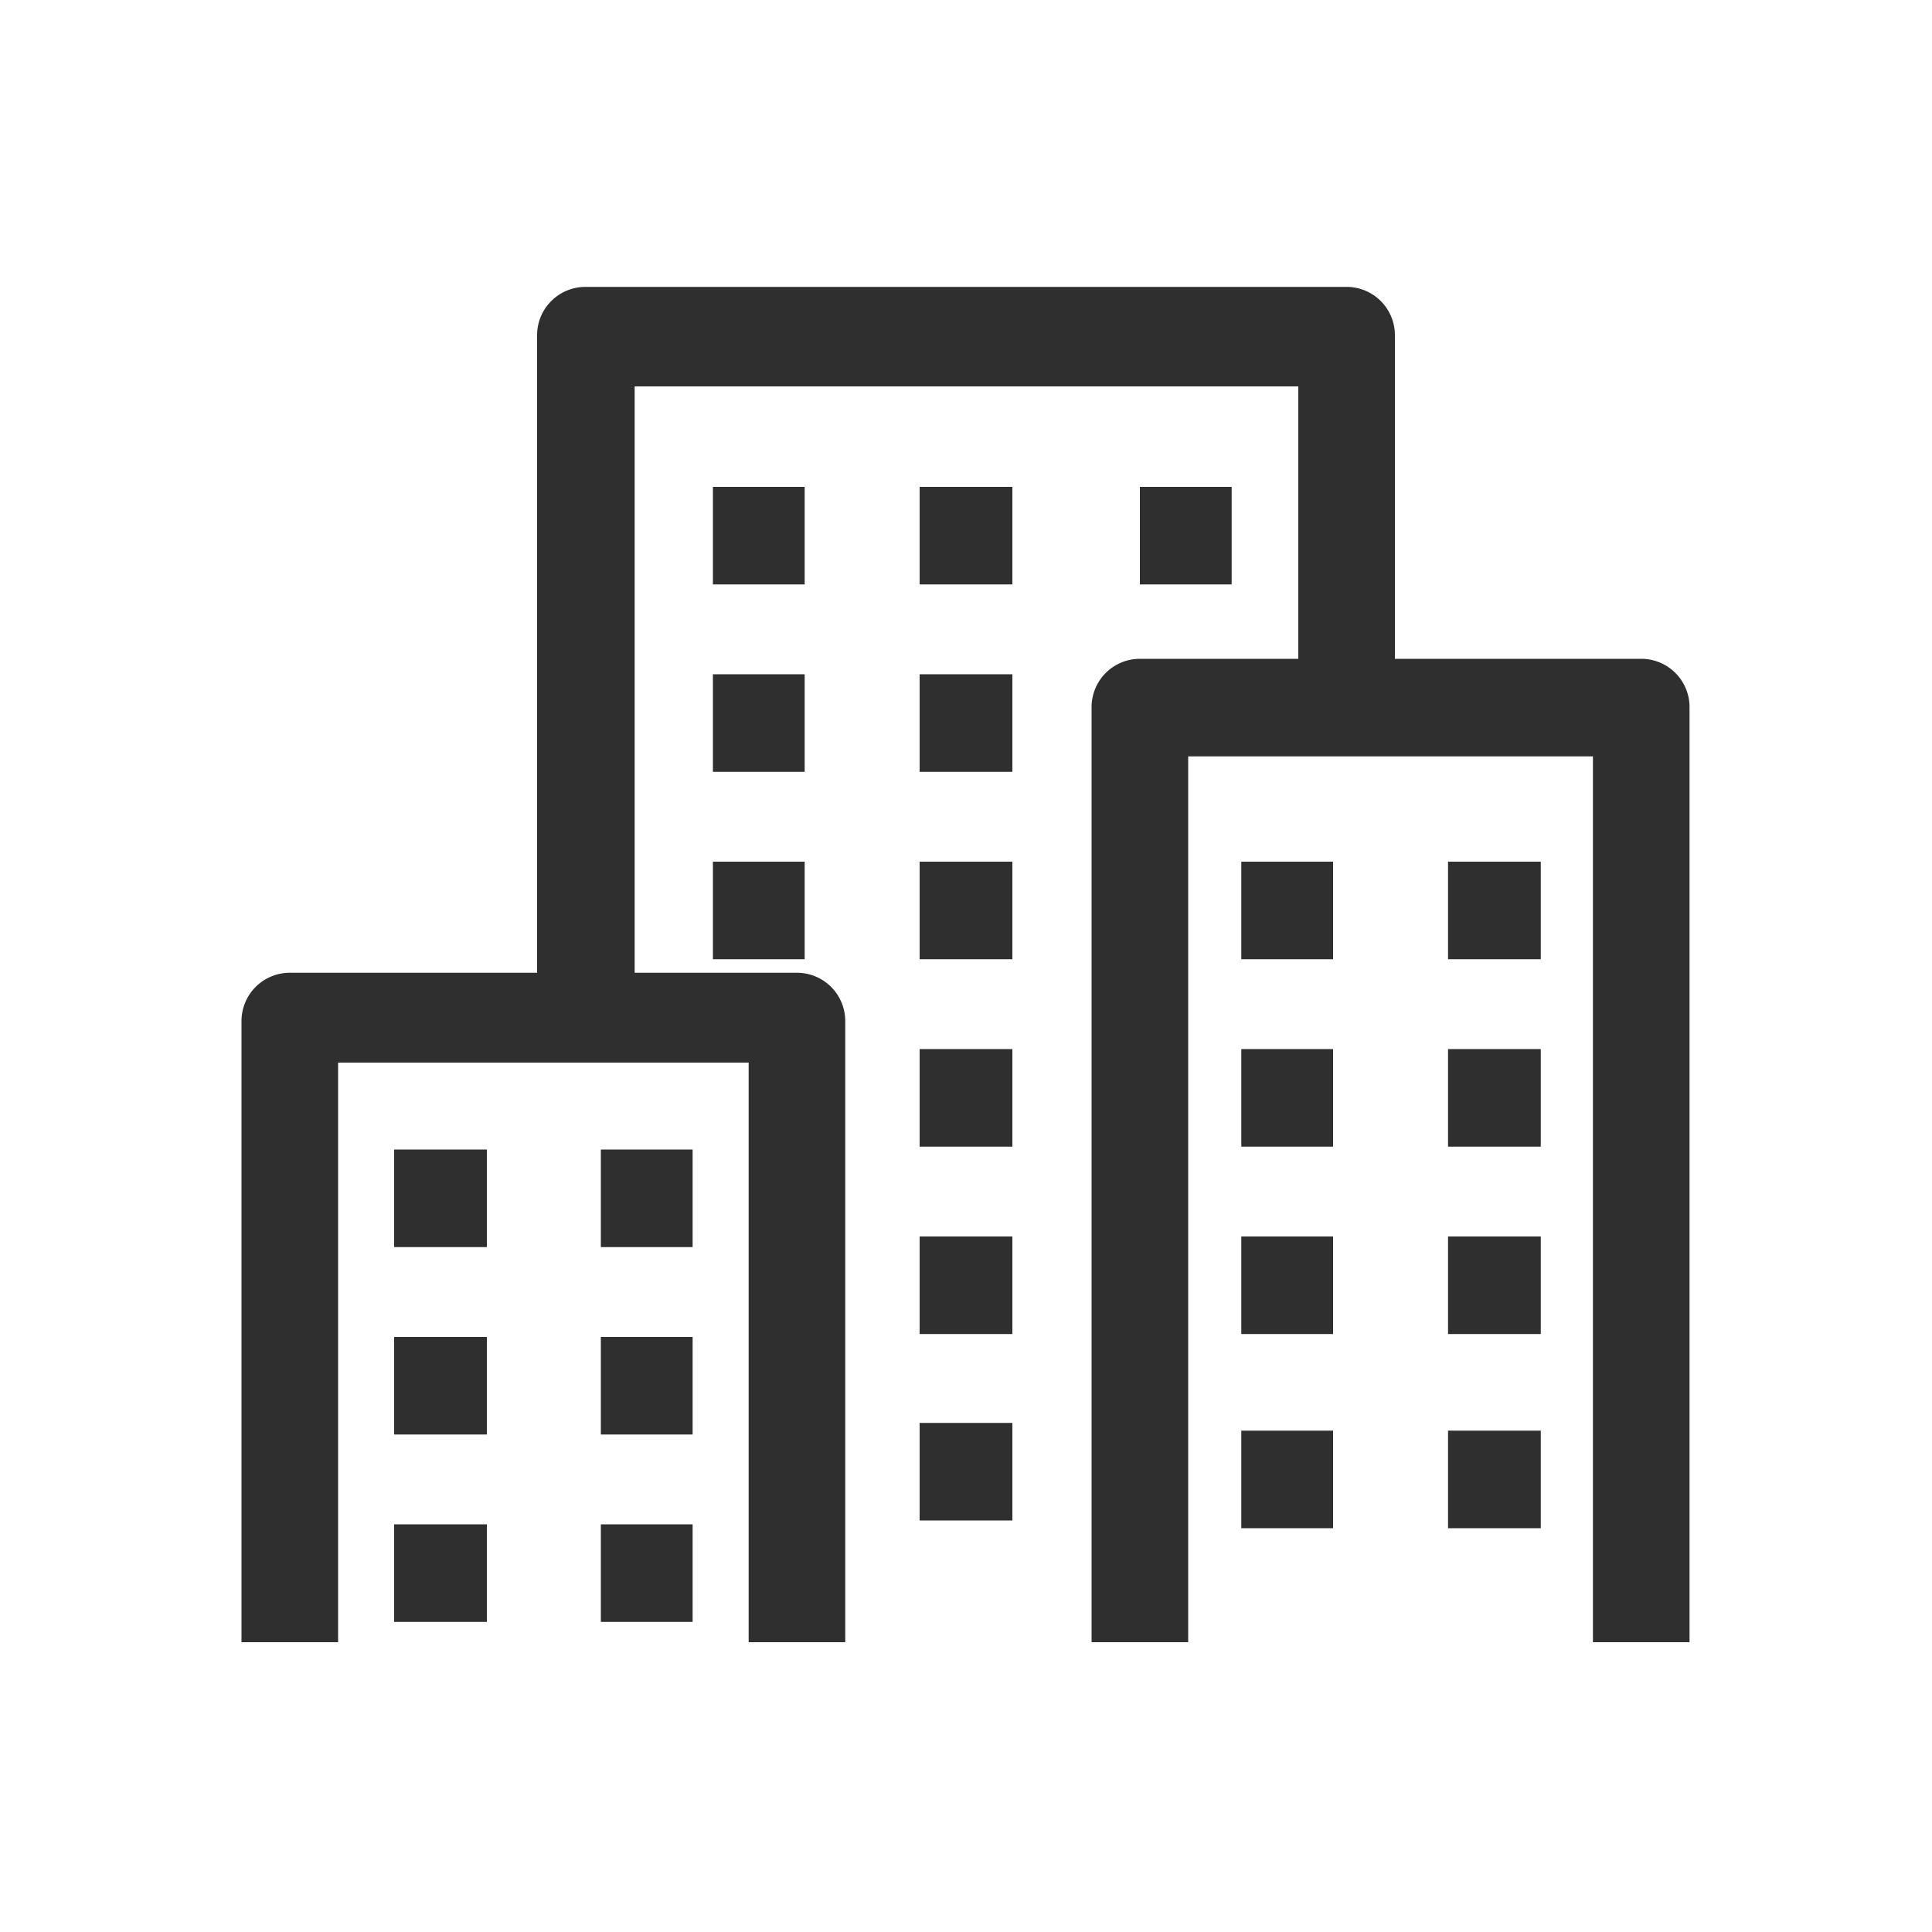 <svg xmlns="http://www.w3.org/2000/svg" viewBox="0 0 20 20"><defs><style>.cls-1{fill:#2f2f2f}</style></defs><path class="cls-1" d="M17 6.82h-2.56V3.47a.5.5 0 0 0-.5-.5H6.06a.5.5 0 0 0-.5.5v6.6H3a.5.5 0 0 0-.5.5V17h1v-6h4.25v6h1v-6.43a.5.5 0 0 0-.5-.5H6.57V4h6.87v2.82H11.8a.5.5 0 0 0-.5.5V17h1V7.83h4.19V17h1V7.33a.5.5 0 0 0-.49-.51z"/><path class="cls-1" d="M7.38 5.04h.95v1.01h-.95zm0 1.94h.95v1.01h-.95zm0 1.94h.95v1.01h-.95zm4.42-3.88h.95v1.01h-.95zm-2.28 0h.96v1.01h-.96zm0 1.94h.96v1.01h-.96zm0 1.94h.96v1.01h-.96zM4.08 11.9h.96v1.01h-.96zm0 1.94h.96v1.01h-.96zm0 1.94h.96v1.01h-.96zm2.14-3.88h.95v1.01h-.95zm0 1.94h.95v1.01h-.95zm0 1.94h.95v1.01h-.95zm6.63-6.86h.95v1.01h-.95zm0 1.94h.95v1.01h-.95zm0 1.94h.95v1.01h-.95zm2.14-3.88h.96v1.01h-.96zm0 1.94h.96v1.01h-.96zm-2.14 3.95h.95v1.01h-.95zm2.14 0h.96v1.01h-.96zm0-2.01h.96v1.01h-.96zm-5.47-1.94h.96v1.01h-.96zm0 1.94h.96v1.01h-.96zm0 1.93h.96v1.01h-.96z"/></svg>